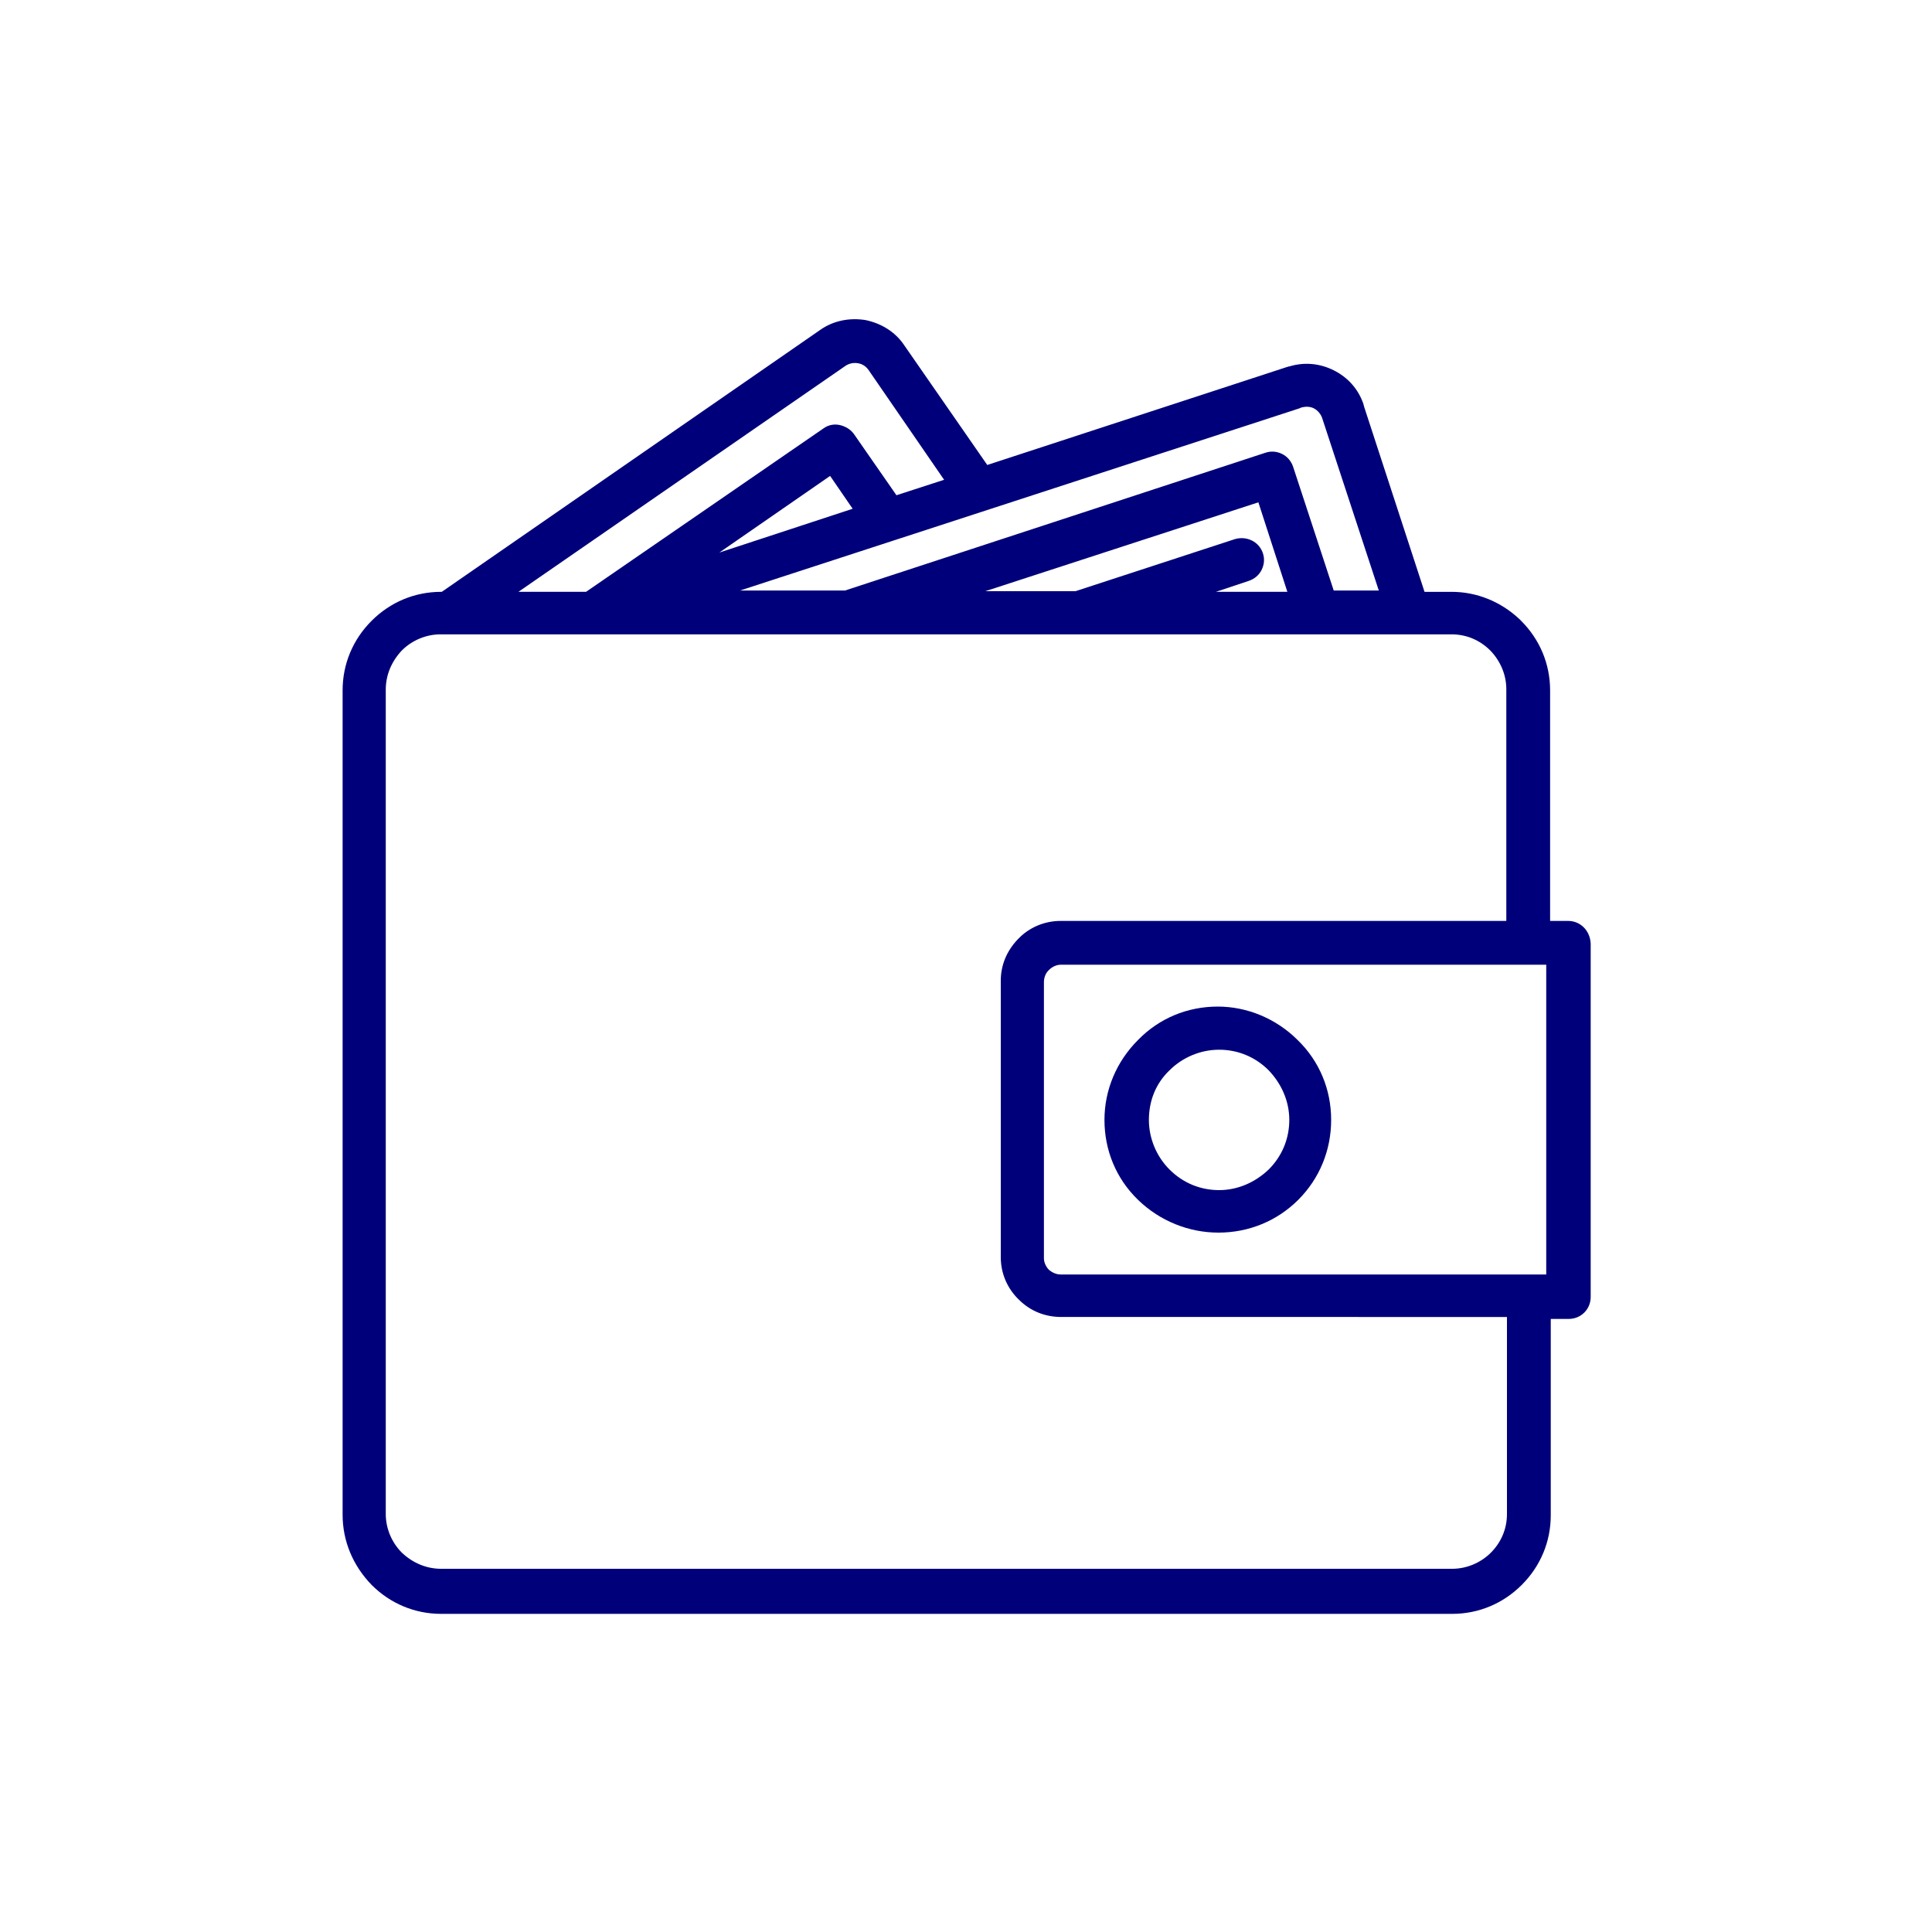 <?xml version="1.0" encoding="UTF-8"?> <!-- Generator: Adobe Illustrator 21.1.0, SVG Export Plug-In . SVG Version: 6.00 Build 0) --> <svg xmlns="http://www.w3.org/2000/svg" xmlns:xlink="http://www.w3.org/1999/xlink" id="Layer_1" x="0px" y="0px" viewBox="0 0 300 300" style="enable-background:new 0 0 300 300;" xml:space="preserve"> <style type="text/css"> .st0{fill:#00007A;} </style> <g> <path class="st0" d="M189.2,191.4c4.7,0,9.1-1.8,12.4-5.1c3.3-3.3,5.1-7.7,5.1-12.4c0-4.7-1.8-9.1-5.2-12.4 c-3.3-3.3-7.8-5.2-12.4-5.2c-4.7,0-9.1,1.8-12.4,5.2l0,0c-3.3,3.3-5.2,7.7-5.2,12.4c0,4.7,1.8,9.1,5.2,12.4 C180.1,189.6,184.6,191.4,189.2,191.4z M181.6,166.2c2-2,4.8-3.2,7.7-3.2c2.9,0,5.6,1.1,7.7,3.2c2,2.1,3.2,4.8,3.2,7.7 c0,2.9-1.1,5.6-3.2,7.7c-2.1,2-4.8,3.2-7.7,3.2c-2.9,0-5.6-1.1-7.7-3.2c-2-2-3.2-4.8-3.2-7.7C178.4,170.9,179.5,168.2,181.6,166.2z "></path> <path class="st0" d="M243.5,143h-2.8v-35.8c0-4.1-1.6-7.9-4.5-10.8l-0.3-0.3h0c-2.9-2.7-6.6-4.2-10.5-4.2h-4.2l-9.4-28.8 c0-0.1-0.1-0.3-0.1-0.4c-0.8-2.3-2.4-4.1-4.6-5.2c-2.2-1.1-4.6-1.3-6.9-0.6c-0.2,0-0.3,0.1-0.4,0.1l-46.5,15.2l-12.9-18.6 c-1.4-2.1-3.6-3.4-6-3.9c-2.5-0.4-5,0.1-7,1.5L68.6,91.9h-0.1c-4.1,0-7.9,1.6-10.8,4.5c-2.9,2.9-4.5,6.7-4.5,10.8v128 c0,4.1,1.6,7.9,4.5,10.9c2.9,2.9,6.7,4.5,10.8,4.5h157c4.1,0,7.9-1.6,10.8-4.5c2.9-2.9,4.5-6.7,4.5-10.8v-30.5h2.8 c1.9,0,3.4-1.5,3.4-3.4v-54.9C246.9,144.5,245.4,143,243.5,143z M201.8,63.4l0.2-0.1c0.7-0.2,1.4-0.2,2,0.1 c0.6,0.3,1.1,0.9,1.3,1.5l8.8,26.8h-7l-6.3-19.2c-0.3-0.9-0.9-1.6-1.7-2c-0.8-0.4-1.7-0.5-2.6-0.2l-65.3,21.4h-16.3L201.8,63.4z M196.1,85.9c-0.6-1.8-2.5-2.7-4.3-2.2l-24.8,8.1H153L195.4,78l4.5,13.9h-11.1l5.1-1.7c0.9-0.3,1.6-0.9,2-1.7 C196.3,87.7,196.4,86.8,196.1,85.9z M111.7,85.8l17.2-11.9l3.5,5.1L111.7,85.8z M131.3,56.8c0.6-0.4,1.3-0.5,1.9-0.4 c0.7,0.1,1.3,0.5,1.7,1.1l11.7,17l-7.4,2.4l-6.6-9.5c-0.5-0.7-1.3-1.2-2.2-1.4c-0.9-0.2-1.8,0-2.5,0.5L91,91.9H80.5L131.3,56.8z M234,235.1c0,2.3-0.9,4.4-2.5,6c-1.6,1.6-3.8,2.5-6,2.5h-157c-2.3,0-4.4-0.9-6.1-2.5c-1.6-1.6-2.5-3.8-2.5-6v-128 c0-2.3,0.9-4.4,2.5-6.1c1.6-1.6,3.8-2.5,6-2.5h157c2.3,0,4.4,0.9,6,2.5l0.1,0.1c1.5,1.6,2.4,3.7,2.4,5.9V143h-69.2 c-2.5,0-4.9,1-6.6,2.8l-0.1,0.1c-1.7,1.8-2.6,4-2.6,6.4v42.9c0,2.4,0.9,4.6,2.5,6.3l0.3,0.3c1.8,1.8,4.1,2.7,6.6,2.7H234V235.1z M240.1,197.9h-75.4c-0.7,0-1.3-0.3-1.8-0.7c-0.5-0.5-0.8-1.2-0.8-1.8v-42.9c0-0.6,0.2-1.3,0.7-1.8l0.1-0.1 c0.5-0.5,1.2-0.8,1.8-0.8h75.4V197.9z"></path> </g> </svg> 